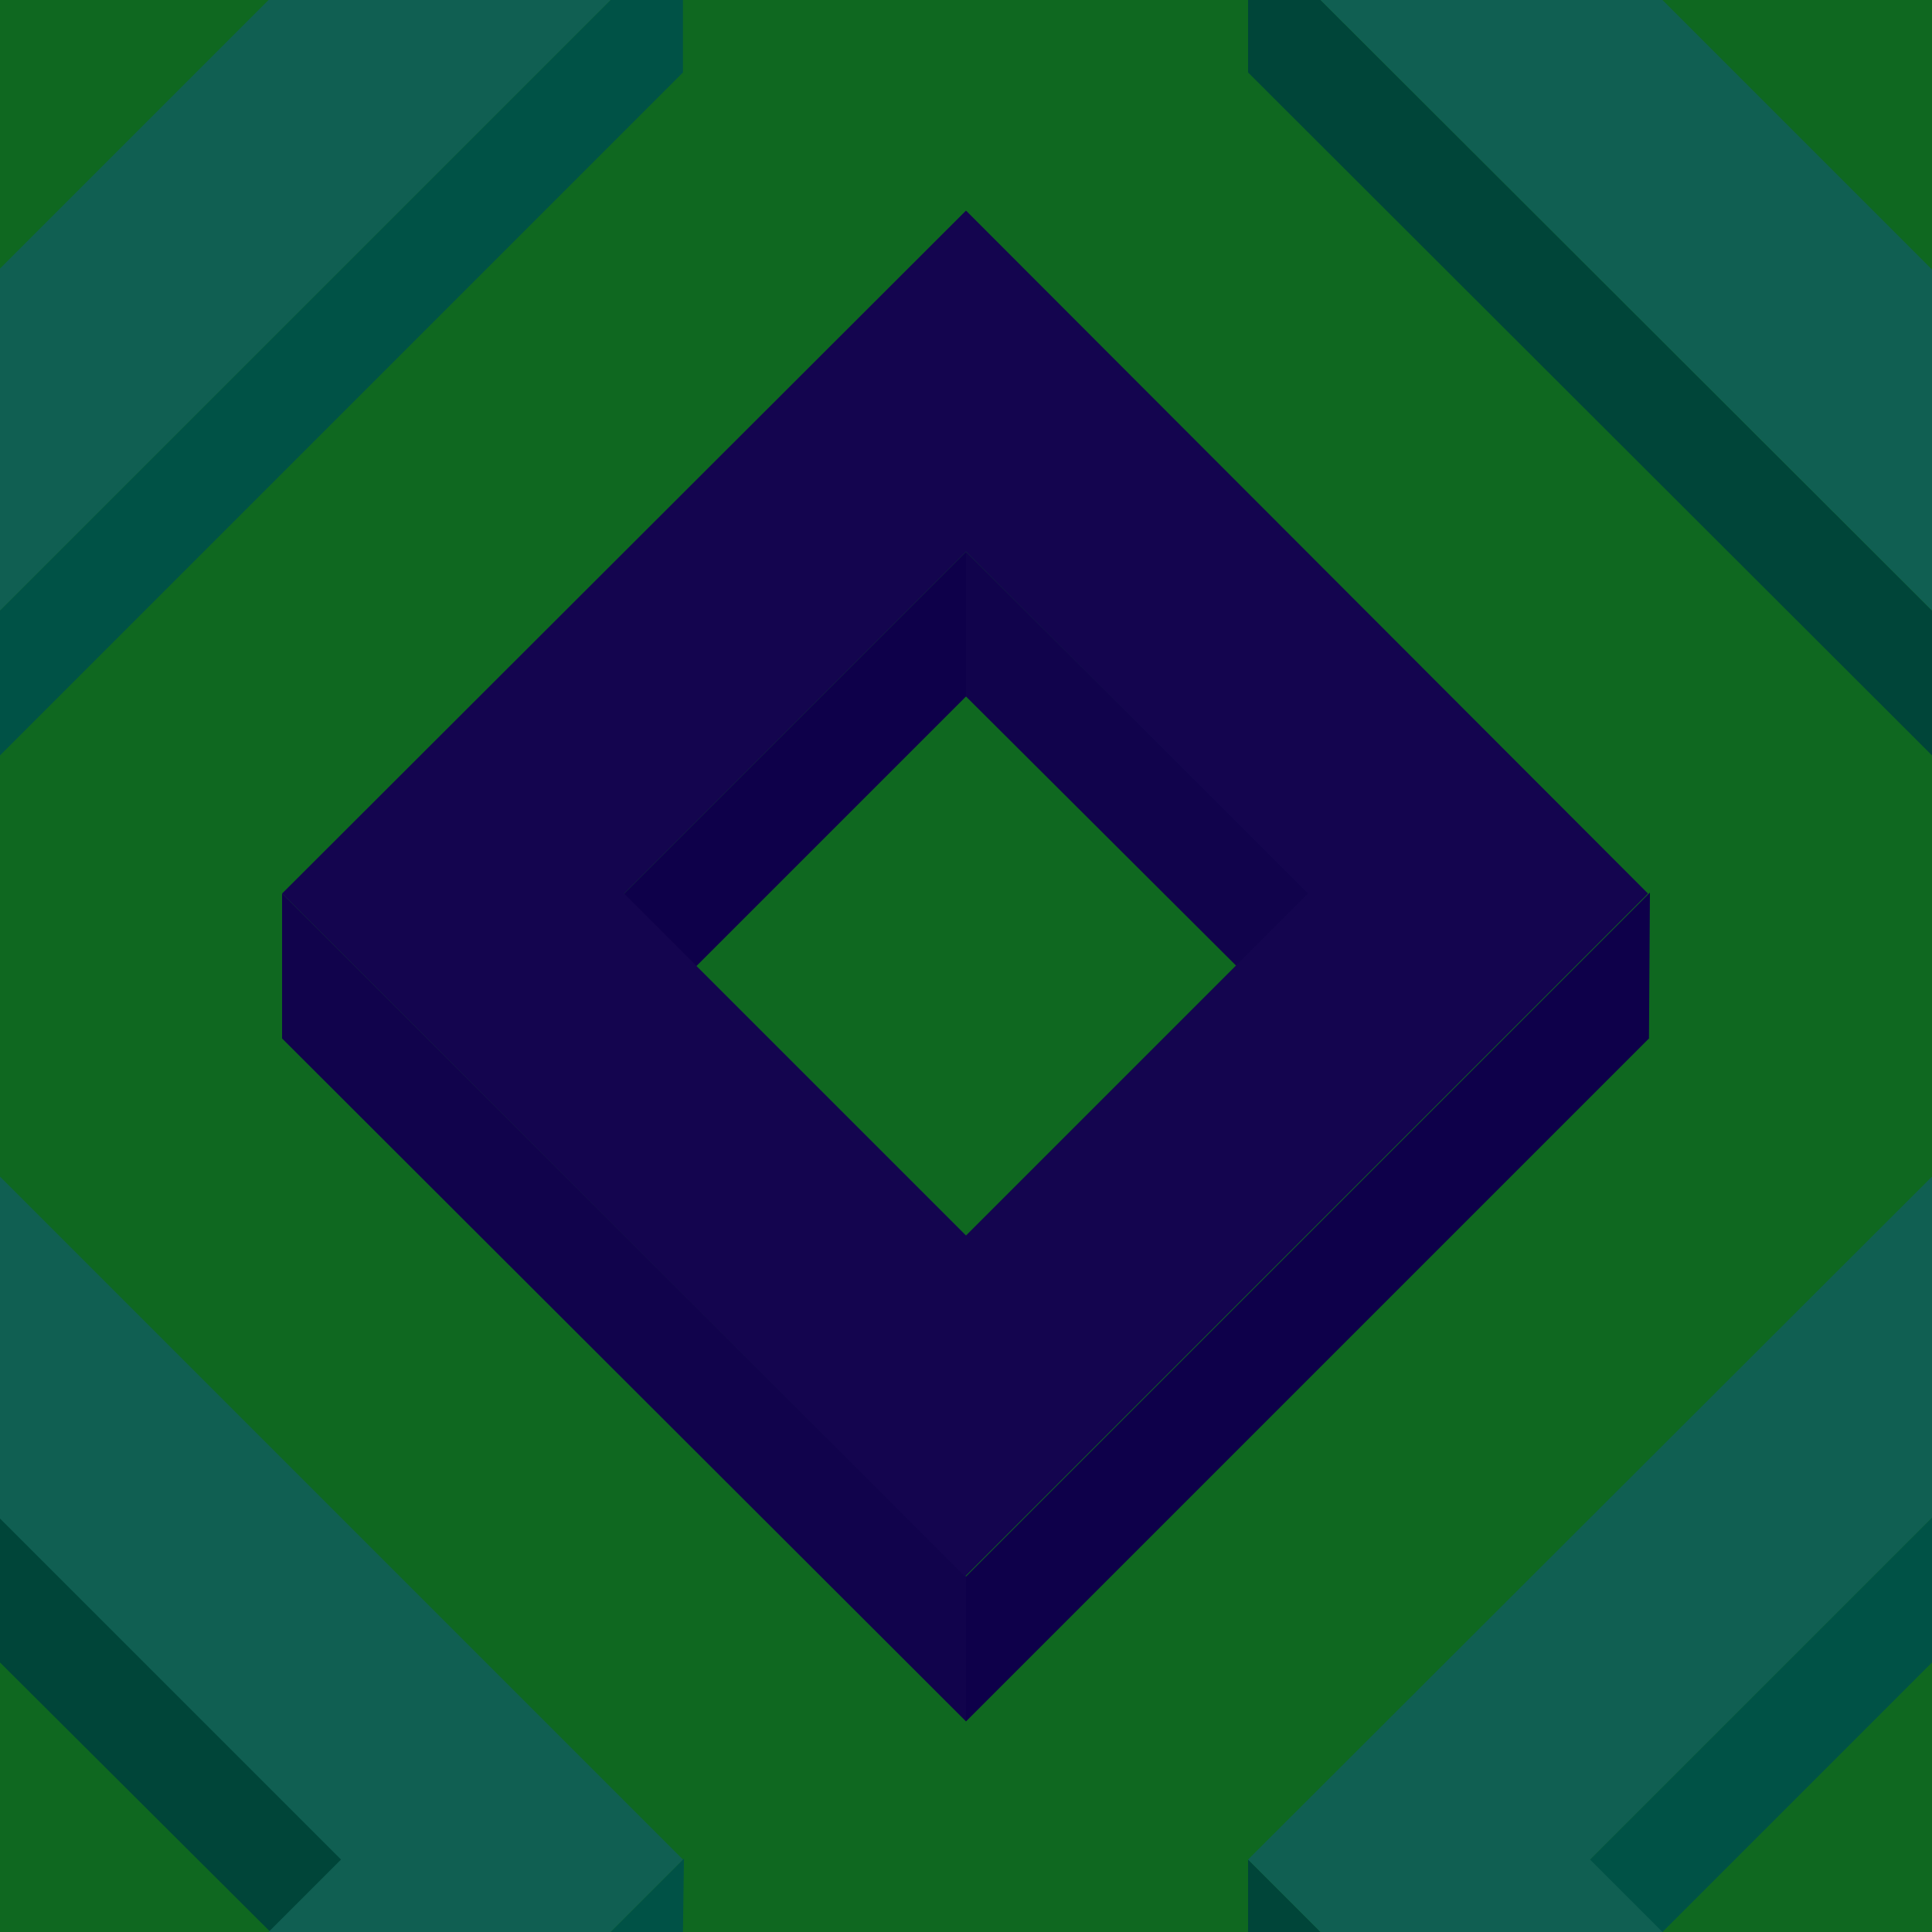 ﻿<svg xmlns='http://www.w3.org/2000/svg'  width='200' height='200' viewBox='0 0 200 200'><rect fill='#0F6820' width='200' height='200'/><g fill-opacity='1'><polygon  fill='#0e004a' points='100 57.1 64 93.1 71.5 100.6 100 72.1'/><polygon  fill='#11034c' points='100 57.1 100 72.1 128.6 100.6 136.1 93.1'/><polygon  fill='#0e004a' points='100 163.2 100 178.2 170.7 107.5 170.8 92.4'/><polygon  fill='#11034c' points='100 163.2 29.2 92.5 29.2 107.5 100 178.2'/><path  fill='#14054F' d='M100 21.8L29.2 92.5l70.7 70.7l70.7-70.7L100 21.8z M100 127.9L64.6 92.5L100 57.1l35.4 35.4L100 127.9z'/><polygon  fill='#004539' points='0 157.1 0 172.1 28.6 200.6 36.1 193.1'/><polygon  fill='#005246' points='70.7 200 70.8 192.4 63.2 200'/><polygon  fill='#105F52' points='27.8 200 63.2 200 70.7 192.5 0 121.8 0 157.2 35.3 192.5'/><polygon  fill='#005246' points='200 157.1 164 193.1 171.5 200.6 200 172.1'/><polygon  fill='#004539' points='136.7 200 129.2 192.5 129.2 200'/><polygon  fill='#105F52' points='172.1 200 164.6 192.5 200 157.1 200 157.2 200 121.8 200 121.8 129.2 192.5 136.7 200'/><polygon  fill='#004539' points='129.2 0 129.2 7.5 200 78.2 200 63.2 136.7 0'/><polygon  fill='#105F52' points='200 27.8 200 27.9 172.1 0 136.7 0 200 63.2 200 63.2'/><polygon  fill='#005246' points='63.2 0 0 63.2 0 78.2 70.7 7.5 70.7 0'/><polygon  fill='#105F52' points='0 63.2 63.2 0 27.8 0 0 27.8'/></g></svg>
